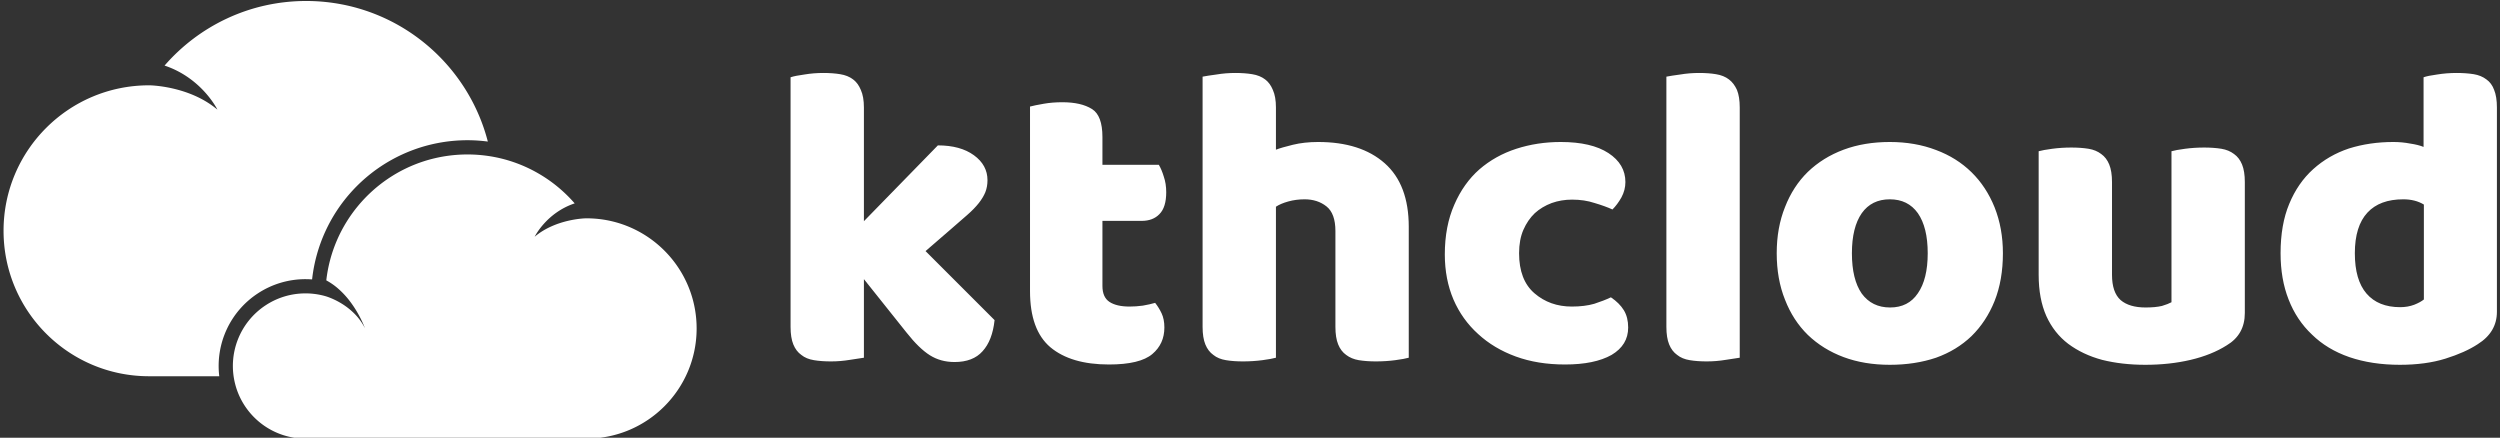 <svg data-v-423bf9ae="" xmlns="http://www.w3.org/2000/svg" viewBox="0 0 514 90" class="iconLeft"><rect x="0" y="0" width="514" height="90" fill="#333333" stroke="none"/><!----><!----><!----><g data-v-423bf9ae="" id="9a08d462-95b5-4aba-9f05-1f5dd111b77f" fill="white" transform="matrix(6.336,0,0,6.336,157.725,-19.53)"><path d="M5.14 11.23L7.38 13.47L7.38 13.47Q7.31 14.13 6.99 14.48L6.99 14.48L6.99 14.48Q6.68 14.83 6.08 14.83L6.08 14.83L6.08 14.83Q5.63 14.83 5.28 14.61L5.28 14.61L5.28 14.61Q4.93 14.39 4.52 13.87L4.52 13.87L3.14 12.14L3.14 14.69L3.14 14.69Q2.98 14.71 2.68 14.76L2.68 14.76L2.68 14.76Q2.38 14.81 2.07 14.81L2.07 14.81L2.07 14.81Q1.76 14.81 1.52 14.77L1.52 14.77L1.52 14.77Q1.27 14.73 1.11 14.60L1.11 14.60L1.11 14.60Q0.94 14.48 0.85 14.26L0.85 14.26L0.85 14.26Q0.76 14.04 0.76 13.69L0.76 13.69L0.76 5.59L0.76 5.59Q0.91 5.54 1.21 5.50L1.21 5.50L1.21 5.50Q1.51 5.45 1.82 5.45L1.82 5.45L1.82 5.45Q2.13 5.45 2.37 5.49L2.37 5.49L2.37 5.49Q2.62 5.53 2.79 5.66L2.79 5.66L2.79 5.66Q2.95 5.78 3.04 6.00L3.04 6.00L3.04 6.00Q3.14 6.22 3.14 6.57L3.14 6.57L3.14 10.26L5.54 7.80L5.54 7.80Q6.27 7.80 6.71 8.12L6.71 8.12L6.71 8.12Q7.15 8.44 7.15 8.93L7.15 8.93L7.15 8.93Q7.15 9.14 7.08 9.32L7.08 9.32L7.08 9.32Q7.01 9.49 6.87 9.67L6.87 9.67L6.87 9.67Q6.72 9.86 6.49 10.06L6.49 10.06L6.49 10.06Q6.26 10.26 5.95 10.53L5.95 10.53L5.14 11.23ZM10.88 10.25L10.88 12.36L10.88 12.36Q10.88 12.73 11.11 12.88L11.11 12.88L11.11 12.88Q11.34 13.03 11.76 13.03L11.76 13.03L11.76 13.03Q11.97 13.03 12.19 13.00L12.19 13.00L12.19 13.00Q12.42 12.96 12.59 12.91L12.59 12.91L12.59 12.91Q12.71 13.06 12.80 13.25L12.80 13.25L12.80 13.25Q12.89 13.44 12.89 13.71L12.89 13.71L12.89 13.71Q12.89 14.24 12.50 14.57L12.50 14.57L12.50 14.57Q12.10 14.91 11.09 14.91L11.09 14.91L11.09 14.91Q9.86 14.91 9.19 14.35L9.19 14.35L9.19 14.35Q8.53 13.79 8.53 12.53L8.53 12.53L8.53 6.54L8.53 6.54Q8.68 6.50 8.97 6.45L8.97 6.45L8.97 6.45Q9.25 6.40 9.58 6.40L9.58 6.40L9.58 6.40Q10.19 6.40 10.54 6.62L10.54 6.62L10.54 6.62Q10.88 6.83 10.88 7.53L10.88 7.53L10.88 8.43L12.71 8.43L12.71 8.43Q12.80 8.58 12.87 8.81L12.87 8.81L12.87 8.81Q12.95 9.04 12.95 9.32L12.95 9.32L12.95 9.32Q12.95 9.81 12.73 10.03L12.73 10.03L12.73 10.03Q12.52 10.25 12.15 10.25L12.15 10.25L10.88 10.25ZM20.82 10.44L20.82 14.69L20.82 14.69Q20.68 14.73 20.38 14.77L20.38 14.77L20.38 14.77Q20.08 14.81 19.75 14.81L19.75 14.81L19.75 14.81Q19.45 14.81 19.20 14.77L19.20 14.77L19.20 14.77Q18.96 14.73 18.79 14.60L18.79 14.60L18.79 14.60Q18.62 14.48 18.53 14.26L18.53 14.26L18.53 14.26Q18.44 14.04 18.44 13.69L18.44 13.69L18.44 10.58L18.44 10.58Q18.44 10.01 18.15 9.78L18.15 9.78L18.15 9.78Q17.86 9.55 17.44 9.55L17.44 9.55L17.44 9.55Q17.16 9.55 16.91 9.62L16.91 9.62L16.91 9.62Q16.66 9.69 16.51 9.79L16.51 9.79L16.51 14.69L16.51 14.69Q16.37 14.73 16.07 14.77L16.07 14.77L16.07 14.77Q15.76 14.81 15.44 14.81L15.44 14.81L15.44 14.81Q15.13 14.81 14.89 14.77L14.89 14.77L14.89 14.77Q14.64 14.73 14.48 14.60L14.48 14.60L14.48 14.60Q14.31 14.48 14.22 14.26L14.22 14.26L14.22 14.26Q14.13 14.04 14.13 13.69L14.13 13.69L14.13 5.57L14.13 5.57Q14.28 5.54 14.58 5.50L14.58 5.50L14.58 5.50Q14.88 5.45 15.19 5.45L15.19 5.45L15.19 5.45Q15.50 5.45 15.74 5.49L15.74 5.49L15.74 5.49Q15.99 5.53 16.16 5.66L16.16 5.66L16.16 5.66Q16.32 5.78 16.41 6.00L16.41 6.00L16.41 6.00Q16.51 6.22 16.51 6.57L16.51 6.57L16.51 7.94L16.51 7.94Q16.69 7.87 17.06 7.78L17.06 7.78L17.06 7.78Q17.43 7.69 17.88 7.69L17.88 7.69L17.88 7.69Q19.26 7.69 20.04 8.38L20.04 8.38L20.04 8.38Q20.82 9.07 20.82 10.44L20.82 10.44ZM26.12 9.56L26.12 9.56L26.12 9.56Q25.77 9.56 25.46 9.67L25.46 9.67L25.46 9.67Q25.14 9.79 24.91 10.00L24.91 10.00L24.91 10.00Q24.68 10.22 24.54 10.54L24.54 10.54L24.54 10.54Q24.40 10.86 24.40 11.30L24.40 11.30L24.40 11.30Q24.40 12.17 24.90 12.60L24.90 12.60L24.90 12.60Q25.40 13.03 26.11 13.03L26.11 13.03L26.11 13.03Q26.53 13.03 26.84 12.94L26.84 12.94L26.84 12.94Q27.15 12.84 27.38 12.73L27.38 12.73L27.38 12.73Q27.66 12.92 27.80 13.15L27.80 13.15L27.80 13.15Q27.94 13.38 27.94 13.71L27.94 13.71L27.94 13.71Q27.94 14.28 27.40 14.60L27.40 14.60L27.40 14.60Q26.85 14.91 25.89 14.91L25.89 14.91L25.89 14.91Q25.00 14.91 24.29 14.65L24.29 14.65L24.29 14.65Q23.58 14.39 23.07 13.92L23.07 13.92L23.07 13.92Q22.55 13.45 22.27 12.80L22.27 12.80L22.27 12.80Q21.99 12.14 21.99 11.34L21.99 11.34L21.99 11.34Q21.99 10.42 22.30 9.72L22.30 9.72L22.30 9.72Q22.60 9.03 23.11 8.58L23.11 8.58L23.11 8.58Q23.63 8.13 24.31 7.91L24.31 7.91L24.31 7.91Q24.99 7.69 25.75 7.69L25.75 7.69L25.75 7.69Q26.75 7.69 27.30 8.05L27.30 8.05L27.30 8.05Q27.85 8.41 27.85 8.99L27.85 8.99L27.85 8.99Q27.85 9.25 27.72 9.49L27.72 9.49L27.72 9.49Q27.59 9.72 27.43 9.88L27.43 9.88L27.43 9.88Q27.19 9.77 26.85 9.67L26.85 9.67L26.85 9.67Q26.52 9.56 26.12 9.56ZM31.56 6.57L31.56 14.69L31.56 14.69Q31.40 14.71 31.10 14.76L31.10 14.76L31.10 14.76Q30.80 14.81 30.49 14.81L30.49 14.81L30.49 14.81Q30.18 14.81 29.94 14.77L29.94 14.77L29.94 14.77Q29.69 14.73 29.53 14.60L29.53 14.60L29.53 14.60Q29.36 14.48 29.27 14.26L29.27 14.26L29.27 14.26Q29.18 14.04 29.18 13.69L29.18 13.69L29.18 5.57L29.18 5.57Q29.33 5.54 29.63 5.50L29.63 5.50L29.63 5.50Q29.93 5.45 30.24 5.45L30.24 5.45L30.24 5.45Q30.55 5.45 30.79 5.49L30.79 5.49L30.79 5.49Q31.04 5.53 31.21 5.66L31.21 5.66L31.21 5.66Q31.37 5.78 31.47 6.00L31.47 6.00L31.47 6.00Q31.56 6.22 31.56 6.57L31.56 6.57ZM40.10 11.30L40.10 11.30L40.10 11.30Q40.10 12.17 39.83 12.85L39.83 12.85L39.83 12.85Q39.56 13.52 39.08 13.99L39.08 13.99L39.08 13.99Q38.60 14.45 37.93 14.69L37.93 14.69L37.93 14.69Q37.25 14.92 36.43 14.92L36.43 14.92L36.43 14.92Q35.60 14.92 34.93 14.67L34.93 14.67L34.93 14.67Q34.26 14.42 33.77 13.95L33.77 13.95L33.77 13.95Q33.29 13.48 33.03 12.81L33.03 12.81L33.03 12.81Q32.76 12.14 32.76 11.30L32.76 11.30L32.76 11.30Q32.76 10.47 33.03 9.80L33.03 9.80L33.03 9.80Q33.29 9.13 33.77 8.66L33.77 8.66L33.77 8.66Q34.26 8.19 34.93 7.94L34.93 7.94L34.93 7.94Q35.60 7.69 36.43 7.69L36.43 7.69L36.43 7.69Q37.25 7.69 37.93 7.95L37.93 7.95L37.93 7.95Q38.60 8.20 39.08 8.67L39.08 8.67L39.08 8.67Q39.56 9.14 39.83 9.81L39.83 9.81L39.83 9.81Q40.10 10.49 40.10 11.30ZM35.20 11.30L35.20 11.30L35.20 11.30Q35.20 12.15 35.52 12.61L35.52 12.61L35.52 12.61Q35.85 13.06 36.44 13.06L36.44 13.06L36.44 13.06Q37.03 13.06 37.34 12.60L37.34 12.60L37.34 12.60Q37.66 12.14 37.66 11.30L37.66 11.30L37.66 11.30Q37.66 10.46 37.34 10.00L37.34 10.00L37.34 10.00Q37.02 9.55 36.43 9.55L36.43 9.55L36.43 9.55Q35.84 9.55 35.52 10.00L35.52 10.00L35.52 10.00Q35.20 10.46 35.20 11.30ZM41.26 12.00L41.26 7.99L41.26 7.99Q41.40 7.95 41.70 7.91L41.70 7.91L41.70 7.91Q42 7.87 42.32 7.87L42.32 7.87L42.32 7.87Q42.63 7.87 42.88 7.91L42.88 7.91L42.88 7.91Q43.12 7.95 43.29 8.08L43.29 8.08L43.29 8.08Q43.46 8.20 43.55 8.42L43.55 8.42L43.55 8.42Q43.64 8.64 43.64 8.99L43.64 8.99L43.64 12.00L43.64 12.00Q43.64 12.57 43.92 12.82L43.92 12.82L43.92 12.82Q44.20 13.06 44.73 13.06L44.73 13.06L44.73 13.06Q45.05 13.06 45.26 13.01L45.26 13.01L45.26 13.01Q45.46 12.95 45.57 12.89L45.57 12.89L45.57 7.99L45.57 7.99Q45.71 7.95 46.01 7.91L46.01 7.91L46.01 7.91Q46.31 7.87 46.63 7.87L46.63 7.87L46.63 7.87Q46.94 7.87 47.19 7.91L47.19 7.91L47.19 7.91Q47.43 7.95 47.60 8.08L47.60 8.08L47.60 8.08Q47.77 8.20 47.86 8.42L47.86 8.42L47.86 8.42Q47.95 8.64 47.95 8.99L47.95 8.99L47.95 13.24L47.95 13.24Q47.95 13.94 47.36 14.29L47.36 14.29L47.36 14.29Q46.87 14.60 46.19 14.76L46.19 14.76L46.19 14.76Q45.51 14.92 44.72 14.92L44.72 14.92L44.72 14.92Q43.96 14.92 43.32 14.76L43.32 14.76L43.32 14.76Q42.69 14.59 42.22 14.24L42.22 14.24L42.22 14.24Q41.76 13.89 41.51 13.34L41.51 13.34L41.51 13.34Q41.26 12.78 41.26 12.00L41.26 12.00ZM49.11 11.30L49.11 11.30L49.11 11.30Q49.11 10.37 49.39 9.70L49.39 9.70L49.39 9.70Q49.67 9.02 50.17 8.57L50.17 8.57L50.17 8.57Q50.67 8.12 51.33 7.90L51.33 7.90L51.33 7.90Q52.00 7.69 52.77 7.69L52.77 7.69L52.77 7.69Q53.05 7.69 53.31 7.74L53.31 7.74L53.31 7.74Q53.58 7.78 53.75 7.85L53.75 7.85L53.75 5.59L53.75 5.59Q53.89 5.54 54.19 5.50L54.19 5.50L54.19 5.50Q54.50 5.45 54.82 5.45L54.82 5.45L54.82 5.45Q55.13 5.45 55.38 5.49L55.38 5.49L55.38 5.49Q55.62 5.53 55.79 5.66L55.79 5.66L55.79 5.66Q55.96 5.78 56.04 6.00L56.04 6.00L56.04 6.00Q56.13 6.22 56.13 6.57L56.13 6.57L56.13 13.20L56.13 13.20Q56.13 13.86 55.51 14.25L55.51 14.25L55.51 14.25Q55.10 14.52 54.46 14.72L54.46 14.72L54.46 14.72Q53.82 14.92 52.98 14.92L52.98 14.92L52.98 14.92Q52.07 14.92 51.34 14.67L51.34 14.67L51.34 14.67Q50.62 14.42 50.13 13.94L50.13 13.94L50.13 13.94Q49.63 13.47 49.37 12.80L49.37 12.80L49.37 12.80Q49.11 12.14 49.11 11.30ZM53.09 9.55L53.09 9.55L53.09 9.55Q52.33 9.55 51.93 9.98L51.93 9.98L51.93 9.98Q51.52 10.42 51.52 11.30L51.52 11.30L51.52 11.30Q51.52 12.17 51.90 12.61L51.90 12.61L51.90 12.61Q52.28 13.05 52.99 13.05L52.99 13.05L52.99 13.05Q53.24 13.05 53.45 12.97L53.45 12.97L53.45 12.97Q53.65 12.89 53.76 12.80L53.76 12.80L53.76 9.72L53.76 9.72Q53.48 9.55 53.09 9.55Z"></path></g><!----><g data-v-423bf9ae="" id="5b7ac7ee-1b72-4424-bc21-14ca58f2e17c" transform="matrix(1.433,0,0,1.433,0.73,-25.894)" stroke="none" fill="white"><path d="M36.478 60.17a12.417 12.417 0 0 1 6.843-2.047c.125 0 .241.002.349.004.2.008.399.018.597.031l.012-.092A22.424 22.424 0 0 1 62.25 38.604a22.54 22.54 0 0 1 4.309-.416c.983 0 1.959.065 2.923.193-2.316-8.972-9.141-16.129-17.915-18.912a26.355 26.355 0 0 0-2.973-.759 27.036 27.036 0 0 0-5.175-.498c-8.112 0-15.382 3.59-20.318 9.266 5.369 1.795 7.584 6.325 7.584 6.325-4.058-3.433-9.74-3.493-9.74-3.493h-.075C9.344 30.311 0 39.654 0 51.18c0 11.527 9.344 20.871 20.871 20.871H30.95a12.434 12.434 0 0 1 5.528-11.881z"></path><path d="M87.47 49.861a15.395 15.395 0 0 0-2.852-.437c-.325-.02-.654-.031-.985-.031h-.057s-4.302.045-7.375 2.645c0 0 1.677-3.432 5.743-4.789a20.633 20.633 0 0 0-3.234-2.996 20.642 20.642 0 0 0-2.554-1.622 20.199 20.199 0 0 0-6.216-2.121 20.608 20.608 0 0 0-7.3.098c-.768.15-1.52.341-2.252.573-7.531 2.39-13.166 9.036-14.082 17.114l.221.125c.492.283.947.607 1.368.963a12.058 12.058 0 0 1 1.728 1.818c.467.604.857 1.209 1.173 1.758.715 1.242 1.052 2.199 1.052 2.199a8.148 8.148 0 0 0-1.462-2.041 9.806 9.806 0 0 0-1.924-1.518c-1.248-.758-2.288-1.039-2.288-1.039a10.483 10.483 0 0 0-3.73-.36c-1.78.148-3.432.744-4.844 1.674a10.41 10.41 0 0 0-4.394 11.197c.085.348.186.689.306 1.021 1.442 4.025 5.29 6.906 9.81 6.906h40.312c8.729 0 15.805-7.076 15.805-15.805-.001-7.402-5.094-13.617-11.969-15.332z"></path></g><!----></svg>
